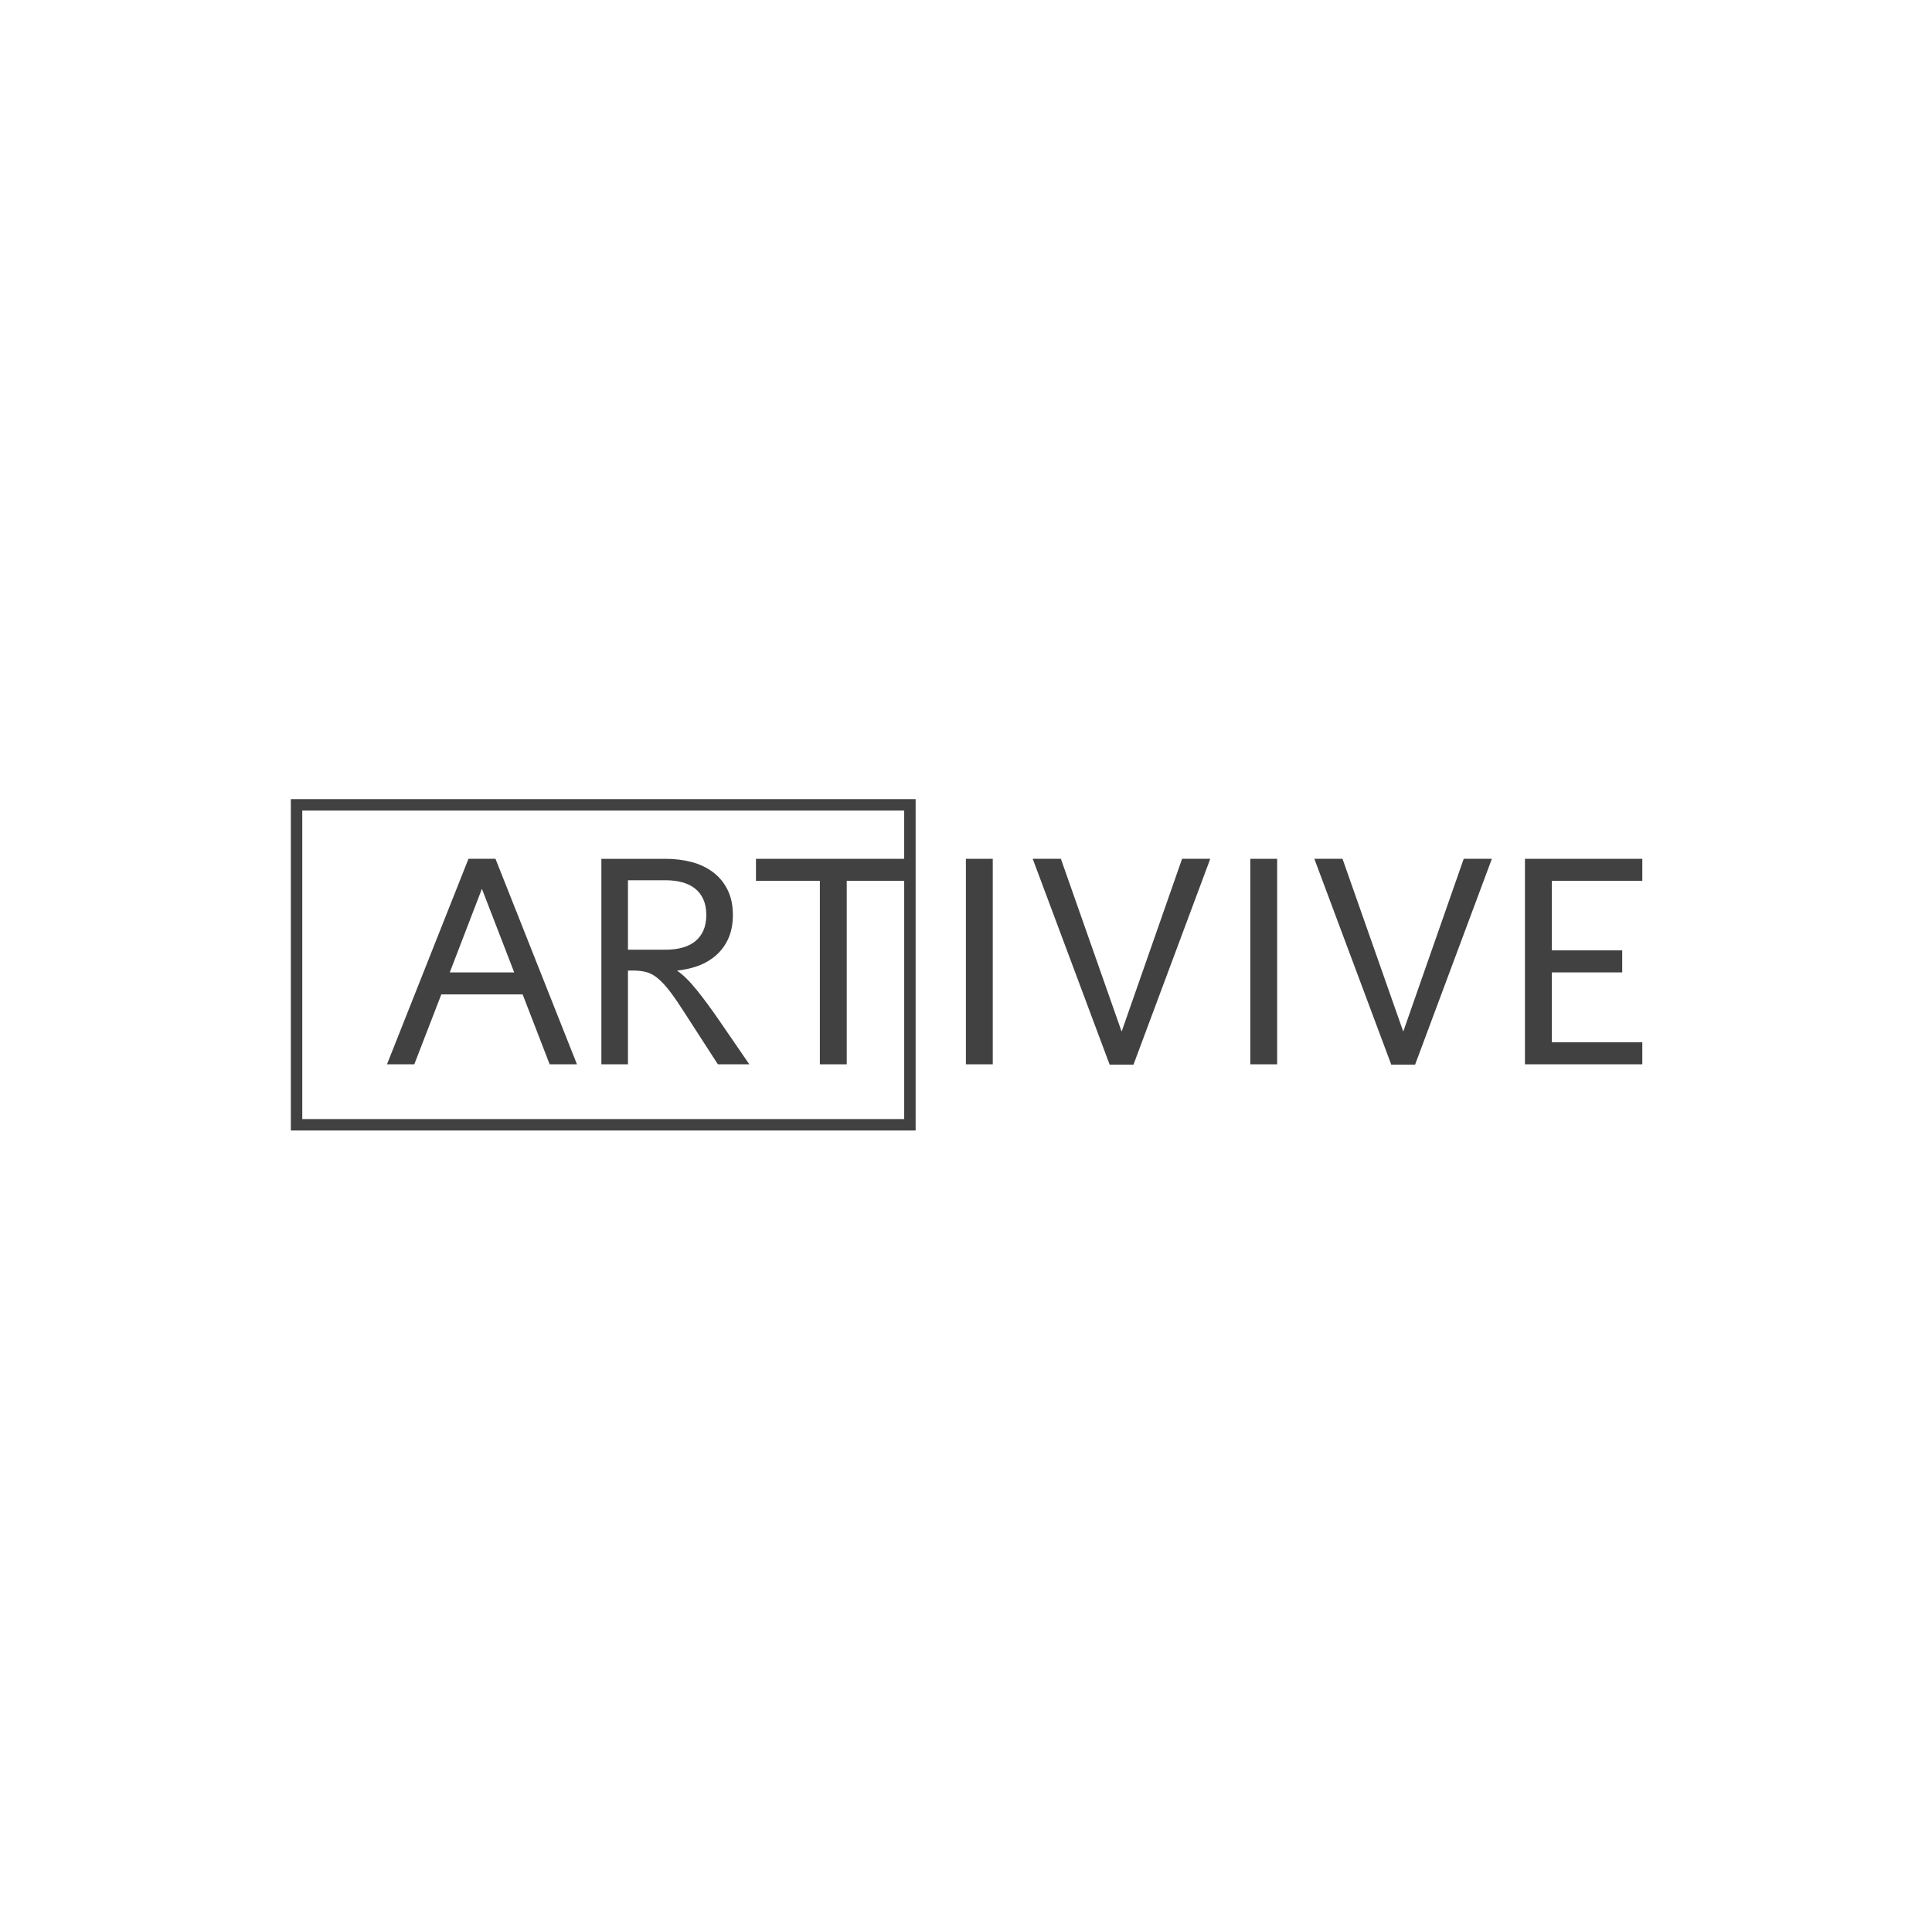 <svg width="1001" height="1000" viewBox="0 0 1001 1000" fill="none" xmlns="http://www.w3.org/2000/svg">
<path d="M242.725 445.07L200.51 551.564H214.656L228.65 515.35H270.792L284.788 551.564H298.932L256.721 445.07H242.725ZM233.027 503.946L249.683 460.62L266.422 503.946H233.027Z" fill="#414142"/>
<path d="M366.829 520.649C364.856 517.955 362.927 515.454 361.054 513.132C359.176 510.812 357.375 508.796 355.651 507.099C353.924 505.391 352.341 504.073 350.906 503.134L350.984 502.984C354.485 502.591 357.784 501.876 360.871 500.838C363.951 499.804 366.758 498.346 369.281 496.469C372.534 494.05 375.093 490.99 376.939 487.287C378.794 483.585 379.717 479.213 379.717 474.18C379.717 469.142 378.794 464.772 376.939 461.071C375.093 457.367 372.534 454.312 369.281 451.891C366.067 449.517 362.375 447.792 358.206 446.708C354.031 445.621 349.599 445.078 344.909 445.078H311.583V551.574H325.356V502.982H328.175C330.839 502.982 333.184 503.284 335.207 503.869C337.232 504.466 339.205 505.595 341.134 507.278C343.108 508.959 345.191 511.252 347.39 514.16C349.585 517.081 352.187 520.903 355.202 525.649L371.941 551.565H388.233L372.829 529.122C370.808 526.163 368.808 523.337 366.829 520.649ZM344.909 492.17H325.358V456.18H344.909C348.025 456.18 350.862 456.529 353.427 457.219C355.993 457.91 358.208 458.983 360.064 460.44C361.91 461.891 363.356 463.757 364.391 466.028C365.424 468.304 365.944 471.013 365.944 474.178C365.944 477.338 365.424 480.054 364.391 482.327C363.356 484.596 361.912 486.46 360.064 487.917C358.208 489.372 355.993 490.447 353.427 491.138C350.862 491.826 348.023 492.17 344.909 492.17Z" fill="#414142"/>
<path d="M514.367 445.07H500.447V551.566H514.367V445.07Z" fill="#414142"/>
<path d="M581.133 534.608L549.662 445.07H535.071L574.915 551.714H587.284L627.059 445.07H612.459L581.133 534.608Z" fill="#414142"/>
<path d="M661.713 445.07H647.794V551.566H661.713V445.07Z" fill="#414142"/>
<path d="M727.046 534.608L695.575 445.07H680.982L720.826 551.714H733.193L772.963 445.07H758.374L727.046 534.608Z" fill="#414142"/>
<path d="M804.027 540.158V503.933H840.489V492.52H804.027V456.472H850.909V445.07H790.102V551.564H850.909V540.158H804.027Z" fill="#414142"/>
<path d="M150.693 585.866H474.403V414.133H150.693V585.866ZM156.614 420.056H468.479V445.072H391.682V456.475H424.787V551.568H438.707V456.473H468.482V579.945H156.614V420.056Z" fill="#414142"/>
</svg>
